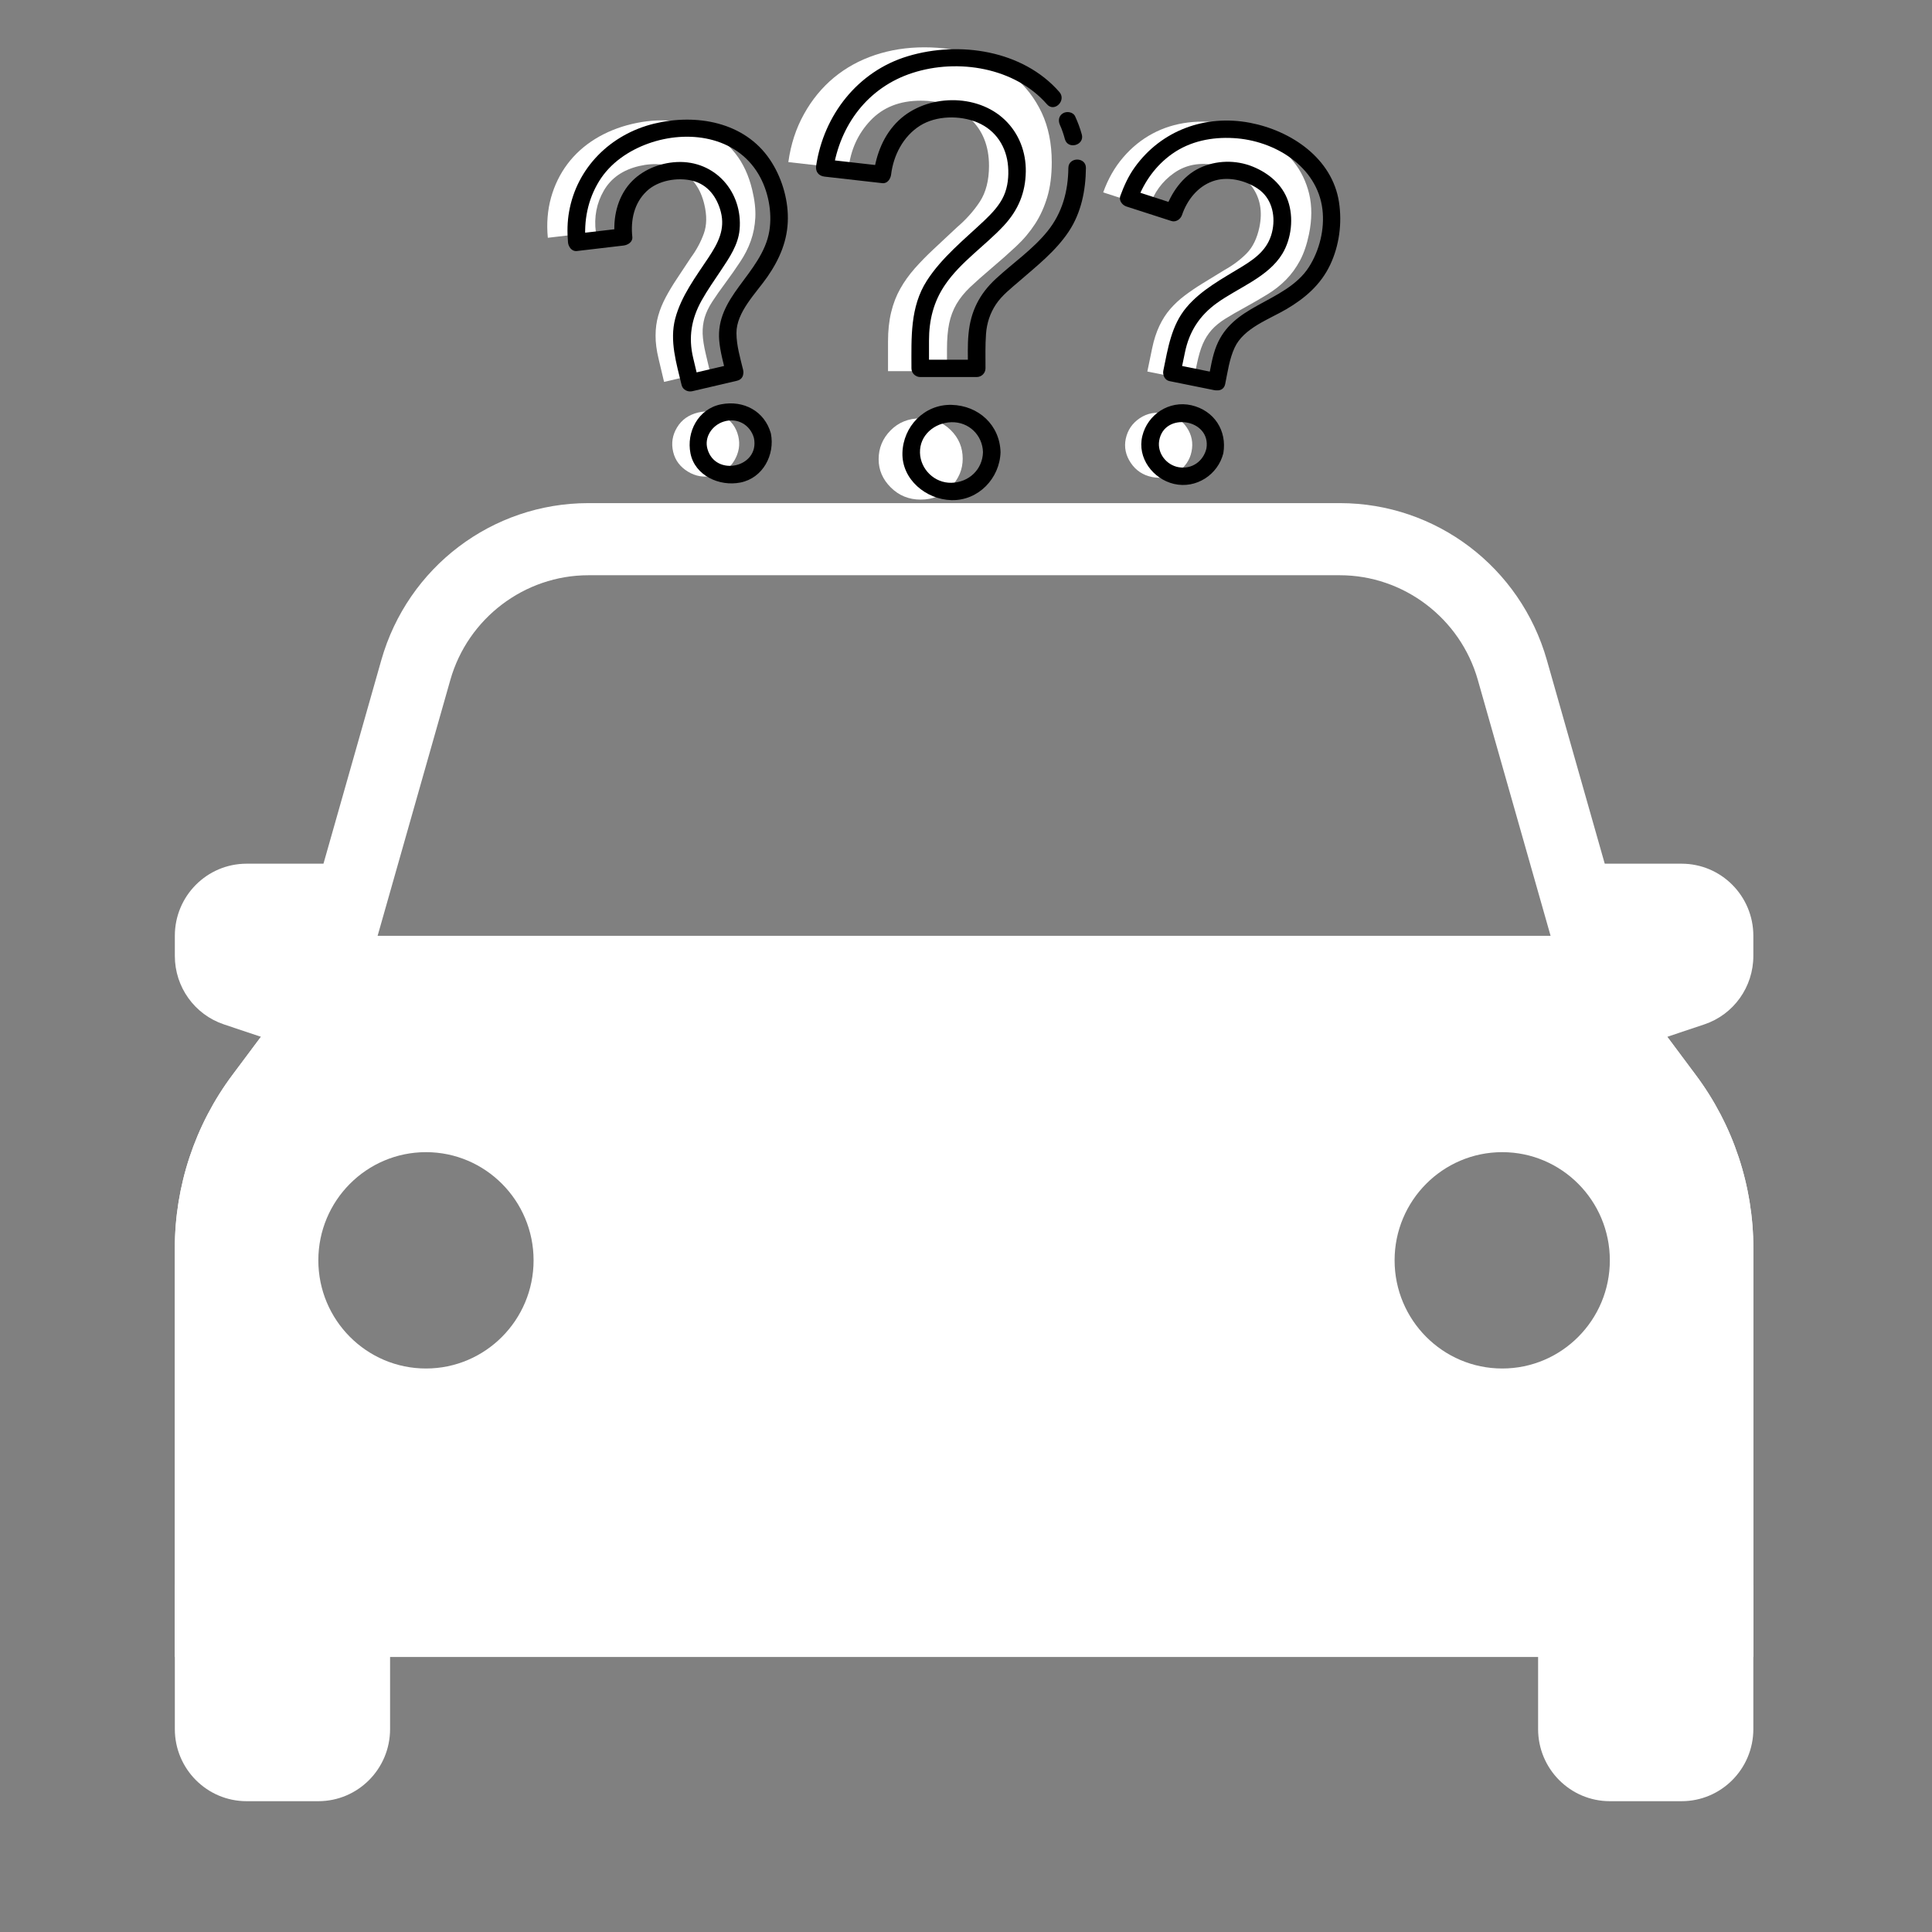 <?xml version="1.0" encoding="UTF-8"?>
<svg xmlns="http://www.w3.org/2000/svg" xmlns:xlink="http://www.w3.org/1999/xlink" width="144pt" height="144pt" viewBox="0 0 144 144" version="1.2">
<rect x="0" y="0" width="144" height="144" fill="#808080" stroke="none"/>
<defs>
<clipPath id="clip1">
  <path d="M 13 37.5 L 130.734 37.5 L 130.734 124 L 13 124 Z M 13 37.5 "/>
</clipPath>
<clipPath id="clip2">
  <path d="M 114 118 L 130.734 118 L 130.734 134.25 L 114 134.25 Z M 114 118 "/>
</clipPath>
<clipPath id="clip3">
  <path d="M 13 118 L 30 118 L 30 134.25 L 13 134.25 Z M 13 118 "/>
</clipPath>
<clipPath id="clip4">
  <path d="M 114 64 L 130.734 64 L 130.734 79 L 114 79 Z M 114 64 "/>
</clipPath>
<clipPath id="clip5">
  <path d="M 13 69 L 130.734 69 L 130.734 124 L 13 124 Z M 13 69 "/>
</clipPath>
<clipPath id="clip6">
  <path d="M 40.715 8 L 57 8 L 57 36 L 40.715 36 Z M 40.715 8 "/>
</clipPath>
<clipPath id="clip7">
  <path d="M 58 3.527 L 79 3.527 L 79 37.277 L 58 37.277 Z M 58 3.527 "/>
</clipPath>
<clipPath id="clip8">
  <path d="M 60 3.527 L 81 3.527 L 81 29 L 60 29 Z M 60 3.527 "/>
</clipPath>
<clipPath id="clip9">
  <path d="M 67 30 L 75 30 L 75 37.277 L 67 37.277 Z M 67 30 "/>
</clipPath>
<clipPath id="clip10">
  <path d="M 83 8 L 99.965 8 L 99.965 30 L 83 30 Z M 83 8 "/>
</clipPath>
</defs>
<g id="surface1">
<g clip-path="url(#clip1)" clip-rule="nonzero">
<path style=" stroke:none;fill-rule:nonzero;fill:rgb(100%,100%,100%);fill-opacity:1;" d="M 99.867 42.875 C 104.613 42.875 108.844 46.078 110.148 50.676 L 117.52 76.602 L 117.793 77.559 L 118.387 78.352 L 122.129 83.363 C 124.199 86.137 125.336 89.574 125.336 93.039 L 125.336 118.125 L 18.379 118.125 L 18.379 93.039 C 18.379 89.574 19.52 86.137 21.59 83.363 L 25.332 78.352 L 25.926 77.555 L 26.199 76.598 L 33.566 50.676 C 34.871 46.078 39.102 42.875 43.852 42.875 L 99.867 42.875 M 99.867 37.5 L 43.852 37.5 C 36.684 37.5 30.391 42.273 28.422 49.195 L 21.055 75.125 L 17.309 80.141 C 14.535 83.859 13.031 88.391 13.031 93.039 L 13.031 123.5 L 130.684 123.5 L 130.684 93.039 C 130.684 88.391 129.184 83.859 126.406 80.141 L 122.664 75.125 L 115.293 49.195 C 113.324 42.273 107.031 37.5 99.867 37.5 Z M 99.867 37.5 "/>
</g>
<g clip-path="url(#clip2)" clip-rule="nonzero">
<path style=" stroke:none;fill-rule:nonzero;fill:rgb(100%,100%,100%);fill-opacity:1;" d="M 130.684 118.125 L 114.641 118.125 L 114.641 128.875 C 114.641 131.844 117.039 134.25 119.988 134.25 L 125.336 134.25 C 128.289 134.25 130.684 131.844 130.684 128.875 Z M 130.684 118.125 "/>
</g>
<g clip-path="url(#clip3)" clip-rule="nonzero">
<path style=" stroke:none;fill-rule:nonzero;fill:rgb(100%,100%,100%);fill-opacity:1;" d="M 29.074 118.125 L 13.031 118.125 L 13.031 128.875 C 13.031 131.844 15.426 134.25 18.379 134.25 L 23.727 134.25 C 26.68 134.25 29.074 131.844 29.074 128.875 Z M 29.074 118.125 "/>
</g>
<g clip-path="url(#clip4)" clip-rule="nonzero">
<path style=" stroke:none;fill-rule:nonzero;fill:rgb(100%,100%,100%);fill-opacity:1;" d="M 121.09 78.34 L 127.031 76.352 C 129.215 75.621 130.684 73.566 130.684 71.25 L 130.684 69.75 C 130.684 66.781 128.289 64.375 125.336 64.375 L 114.641 64.375 Z M 121.09 78.34 "/>
</g>
<path style=" stroke:none;fill-rule:nonzero;fill:rgb(100%,100%,100%);fill-opacity:1;" d="M 22.121 78.172 L 16.688 76.352 C 14.504 75.621 13.031 73.566 13.031 71.25 L 13.031 69.75 C 13.031 66.781 15.426 64.375 18.379 64.375 L 29.074 64.375 Z M 22.121 78.172 "/>
<g clip-path="url(#clip5)" clip-rule="nonzero">
<path style=" stroke:none;fill-rule:nonzero;fill:rgb(100%,100%,100%);fill-opacity:1;" d="M 126.406 80.141 L 122.664 75.125 L 121.133 69.75 L 22.582 69.75 L 21.055 75.125 L 17.309 80.141 C 14.535 83.859 13.031 88.391 13.031 93.039 L 13.031 123.5 L 130.684 123.5 L 130.684 93.039 C 130.684 88.391 129.184 83.863 126.406 80.141 Z M 31.75 102 C 27.32 102 23.727 98.387 23.727 93.938 C 23.727 89.488 27.32 85.875 31.75 85.875 C 36.176 85.875 39.77 89.488 39.77 93.938 C 39.77 98.387 36.176 102 31.75 102 Z M 111.969 102 C 107.539 102 103.945 98.387 103.945 93.938 C 103.945 89.488 107.539 85.875 111.969 85.875 C 116.395 85.875 119.988 89.488 119.988 93.938 C 119.988 98.387 116.395 102 111.969 102 Z M 111.969 102 "/>
</g>
<g clip-path="url(#clip6)" clip-rule="nonzero">
<path style=" stroke:none;fill-rule:nonzero;fill:rgb(100%,100%,100%);fill-opacity:1;" d="M 55.027 32.512 C 55.176 33.133 55.078 33.738 54.734 34.324 C 54.387 34.91 53.863 35.285 53.164 35.449 C 52.488 35.609 51.855 35.508 51.273 35.152 C 50.691 34.797 50.324 34.309 50.176 33.688 C 50.02 33.039 50.117 32.43 50.465 31.855 C 50.812 31.281 51.336 30.914 52.039 30.746 C 52.738 30.582 53.375 30.676 53.941 31.023 C 54.512 31.367 54.871 31.863 55.027 32.512 Z M 52.906 27.664 L 49.496 28.465 L 49.086 26.738 C 48.938 26.121 48.859 25.543 48.863 25.012 C 48.863 24.48 48.93 23.984 49.062 23.527 C 49.191 23.066 49.379 22.613 49.617 22.164 C 49.855 21.715 50.133 21.254 50.453 20.773 L 51.492 19.203 C 51.918 18.625 52.238 18.023 52.461 17.402 C 52.684 16.785 52.695 16.055 52.492 15.219 C 52.219 14.07 51.629 13.242 50.727 12.73 C 49.828 12.223 48.797 12.105 47.637 12.375 C 46.426 12.66 45.551 13.27 45.008 14.203 C 44.465 15.141 44.266 16.172 44.41 17.301 L 40.832 17.723 C 40.73 16.66 40.812 15.664 41.07 14.73 C 41.332 13.797 41.742 12.961 42.293 12.227 C 42.844 11.492 43.531 10.871 44.355 10.359 C 45.18 9.852 46.098 9.477 47.113 9.238 C 48.129 9 49.113 8.922 50.062 9.004 C 51.016 9.082 51.898 9.324 52.711 9.727 C 53.52 10.133 54.219 10.699 54.805 11.434 C 55.387 12.168 55.809 13.074 56.066 14.152 C 56.25 14.918 56.328 15.605 56.297 16.219 C 56.266 16.836 56.152 17.41 55.961 17.949 C 55.773 18.484 55.508 19.008 55.168 19.516 C 54.832 20.027 54.461 20.555 54.055 21.105 C 53.668 21.625 53.348 22.086 53.086 22.488 C 52.824 22.891 52.637 23.281 52.523 23.66 C 52.41 24.043 52.359 24.445 52.371 24.871 C 52.387 25.297 52.465 25.812 52.609 26.406 L 52.906 27.664 "/>
</g>
<path style=" stroke:none;fill-rule:nonzero;fill:rgb(100%,100%,100%);fill-opacity:1;" d="M 88.809 33.664 C 88.68 34.293 88.332 34.797 87.773 35.188 C 87.207 35.574 86.574 35.695 85.867 35.555 C 85.188 35.418 84.656 35.062 84.281 34.5 C 83.902 33.934 83.777 33.336 83.906 32.711 C 84.043 32.062 84.391 31.547 84.949 31.172 C 85.508 30.797 86.141 30.68 86.848 30.82 C 87.555 30.965 88.09 31.312 88.457 31.863 C 88.828 32.414 88.945 33.016 88.809 33.664 Z M 88.949 28.387 L 85.516 27.691 L 85.875 25.957 C 86.004 25.332 86.184 24.777 86.41 24.297 C 86.637 23.816 86.906 23.395 87.223 23.031 C 87.539 22.668 87.898 22.332 88.305 22.027 C 88.711 21.719 89.16 21.414 89.652 21.113 L 91.266 20.125 C 91.898 19.773 92.445 19.363 92.91 18.895 C 93.375 18.422 93.695 17.766 93.871 16.922 C 94.109 15.766 93.93 14.77 93.328 13.934 C 92.727 13.098 91.844 12.562 90.672 12.324 C 89.457 12.078 88.402 12.266 87.512 12.891 C 86.621 13.512 86 14.367 85.652 15.449 L 82.227 14.34 C 82.586 13.336 83.082 12.465 83.719 11.727 C 84.352 10.988 85.078 10.402 85.891 9.965 C 86.703 9.527 87.594 9.25 88.555 9.129 C 89.52 9.012 90.512 9.055 91.535 9.262 C 92.559 9.469 93.484 9.805 94.312 10.273 C 95.141 10.742 95.84 11.332 96.402 12.035 C 96.969 12.738 97.359 13.547 97.578 14.453 C 97.793 15.363 97.789 16.363 97.566 17.445 C 97.406 18.215 97.184 18.875 96.895 19.418 C 96.602 19.961 96.258 20.438 95.855 20.844 C 95.453 21.254 94.992 21.617 94.469 21.938 C 93.945 22.258 93.383 22.586 92.785 22.914 C 92.211 23.227 91.723 23.508 91.312 23.766 C 90.906 24.02 90.57 24.297 90.305 24.594 C 90.039 24.895 89.824 25.238 89.652 25.629 C 89.48 26.023 89.336 26.52 89.211 27.121 L 88.949 28.387 "/>
<g clip-path="url(#clip7)" clip-rule="nonzero">
<path style=" stroke:none;fill-rule:nonzero;fill:rgb(100%,100%,100%);fill-opacity:1;" d="M 71.754 34.188 C 71.754 34.988 71.457 35.695 70.863 36.312 C 70.273 36.93 69.523 37.238 68.621 37.238 C 67.746 37.238 67.008 36.938 66.398 36.336 C 65.793 35.734 65.488 35.035 65.488 34.23 C 65.488 33.398 65.785 32.684 66.375 32.082 C 66.969 31.48 67.715 31.18 68.621 31.18 C 69.523 31.18 70.273 31.473 70.863 32.059 C 71.457 32.645 71.754 33.355 71.754 34.188 Z M 70.582 27.664 L 66.188 27.664 L 66.188 25.445 C 66.188 24.645 66.266 23.918 66.422 23.273 C 66.578 22.625 66.805 22.039 67.102 21.516 C 67.395 20.992 67.754 20.492 68.176 20.012 C 68.598 19.535 69.07 19.051 69.602 18.555 L 71.332 16.938 C 72.016 16.352 72.586 15.711 73.039 15.02 C 73.488 14.324 73.715 13.438 73.715 12.359 C 73.715 10.879 73.238 9.699 72.289 8.82 C 71.34 7.945 70.117 7.504 68.621 7.504 C 67.062 7.504 65.816 7.996 64.879 8.984 C 63.945 9.973 63.398 11.172 63.242 12.59 L 58.758 12.082 C 58.941 10.758 59.332 9.562 59.926 8.5 C 60.516 7.434 61.258 6.535 62.145 5.793 C 63.035 5.055 64.055 4.492 65.207 4.105 C 66.359 3.719 67.59 3.527 68.902 3.527 C 70.211 3.527 71.434 3.711 72.57 4.082 C 73.707 4.453 74.715 5 75.586 5.723 C 76.457 6.449 77.145 7.344 77.645 8.406 C 78.141 9.469 78.391 10.695 78.391 12.082 C 78.391 13.07 78.281 13.934 78.062 14.672 C 77.844 15.41 77.543 16.082 77.152 16.684 C 76.762 17.285 76.289 17.848 75.727 18.371 C 75.164 18.895 74.559 19.434 73.902 19.988 C 73.281 20.516 72.75 20.984 72.312 21.398 C 71.875 21.816 71.535 22.242 71.285 22.672 C 71.035 23.105 70.855 23.582 70.746 24.105 C 70.637 24.629 70.582 25.277 70.582 26.047 L 70.582 27.664 "/>
</g>
<path style=" stroke:none;fill-rule:nonzero;fill:rgb(0%,0%,0%);fill-opacity:1;" d="M 79.004 9.32 C 79.16 9.66 79.273 10.012 79.371 10.371 C 79.59 11.176 80.848 10.832 80.633 10.027 C 80.504 9.559 80.336 9.109 80.133 8.668 C 79.984 8.348 79.52 8.273 79.238 8.438 C 78.906 8.629 78.855 9 79.004 9.32 "/>
<g clip-path="url(#clip8)" clip-rule="nonzero">
<path style=" stroke:none;fill-rule:nonzero;fill:rgb(0%,0%,0%);fill-opacity:1;" d="M 79.629 12.52 C 79.613 14.25 79.18 15.863 78.074 17.234 C 76.988 18.582 75.5 19.602 74.234 20.77 C 72.992 21.914 72.344 23.219 72.188 24.887 C 72.105 25.734 72.145 26.602 72.145 27.457 C 72.363 27.238 72.582 27.023 72.801 26.809 L 68.586 26.809 L 69.242 27.457 L 69.242 25.395 C 69.242 23.875 69.574 22.5 70.438 21.23 C 71.605 19.516 73.418 18.324 74.816 16.82 C 75.898 15.656 76.434 14.363 76.457 12.785 C 76.477 11.336 75.953 9.949 74.898 8.938 C 72.809 6.93 69.062 7.012 66.988 8.973 C 65.863 10.035 65.297 11.504 65.109 13.008 C 65.328 12.789 65.547 12.574 65.766 12.359 C 64.332 12.195 62.895 12.035 61.461 11.871 C 61.672 12.145 61.883 12.418 62.094 12.691 C 62.598 9.32 64.684 6.508 68.016 5.434 C 71.406 4.34 75.645 5.035 78.035 7.773 C 78.586 8.406 79.508 7.488 78.961 6.859 C 76.246 3.746 71.508 3.031 67.668 4.188 C 63.926 5.312 61.398 8.582 60.832 12.348 C 60.766 12.793 61.008 13.113 61.461 13.164 C 62.895 13.328 64.332 13.492 65.766 13.652 C 66.148 13.695 66.379 13.324 66.418 13.008 C 66.594 11.574 67.316 10.168 68.562 9.375 C 69.773 8.605 71.555 8.582 72.855 9.129 C 74.23 9.707 75.027 10.957 75.137 12.406 C 75.195 13.133 75.121 13.914 74.82 14.586 C 74.504 15.305 73.914 15.918 73.352 16.453 C 71.863 17.859 70.215 19.172 69.094 20.902 C 67.816 22.879 67.934 25.184 67.934 27.426 L 67.934 27.457 C 67.934 27.809 68.23 28.102 68.586 28.102 L 72.801 28.102 C 73.156 28.102 73.453 27.809 73.453 27.457 C 73.453 26.598 73.43 25.738 73.492 24.887 C 73.551 24.09 73.789 23.352 74.23 22.688 C 74.676 22.016 75.371 21.477 75.977 20.953 C 77.297 19.805 78.684 18.723 79.66 17.254 C 80.594 15.852 80.922 14.172 80.938 12.52 C 80.945 11.684 79.637 11.684 79.629 12.52 "/>
</g>
<g clip-path="url(#clip9)" clip-rule="nonzero">
<path style=" stroke:none;fill-rule:nonzero;fill:rgb(0%,0%,0%);fill-opacity:1;" d="M 73.266 33.703 C 73.23 35 72.211 35.953 70.918 35.984 C 69.656 36.016 68.605 34.977 68.57 33.75 C 68.531 32.434 69.66 31.5 70.918 31.469 C 72.219 31.438 73.23 32.438 73.266 33.703 C 73.289 34.535 74.598 34.539 74.574 33.703 C 74.52 31.68 72.941 30.227 70.918 30.176 C 68.883 30.129 67.316 31.797 67.262 33.75 C 67.207 35.734 69.02 37.23 70.918 37.277 C 72.934 37.328 74.52 35.637 74.574 33.703 C 74.598 32.871 73.293 32.871 73.266 33.703 "/>
</g>
<path style=" stroke:none;fill-rule:nonzero;fill:rgb(0%,0%,0%);fill-opacity:1;" d="M 54.586 27.133 C 53.48 27.391 52.371 27.652 51.262 27.91 C 51.531 28.062 51.797 28.211 52.066 28.363 C 51.934 27.805 51.801 27.25 51.668 26.691 C 51.297 25.152 51.527 23.77 52.297 22.391 C 52.73 21.617 53.246 20.887 53.738 20.148 C 54.355 19.219 55.023 18.254 55.125 17.113 C 55.375 14.332 53.316 11.941 50.445 12.078 C 49.141 12.141 47.816 12.688 46.953 13.668 C 46.004 14.75 45.672 16.258 45.824 17.656 C 46.039 17.438 46.258 17.223 46.477 17.008 C 45.312 17.145 44.152 17.281 42.988 17.418 C 43.207 17.633 43.426 17.852 43.645 18.066 C 43.508 16.449 43.797 14.906 44.652 13.508 C 45.477 12.16 46.852 11.223 48.328 10.695 C 51.258 9.648 54.852 10.148 56.531 12.98 C 57.258 14.203 57.57 15.805 57.344 17.203 C 57.09 18.797 56 20.094 55.074 21.363 C 54.176 22.59 53.48 23.793 53.605 25.359 C 53.676 26.227 53.926 27.082 54.129 27.926 C 54.324 28.738 55.586 28.395 55.391 27.582 C 55.172 26.676 54.895 25.762 54.891 24.828 C 54.883 23.258 56.352 21.852 57.191 20.641 C 58.113 19.312 58.719 17.902 58.723 16.266 C 58.73 14.754 58.23 13.141 57.379 11.887 C 55.477 9.074 51.875 8.453 48.742 9.219 C 45.504 10.012 42.996 12.5 42.418 15.77 C 42.281 16.527 42.27 17.297 42.336 18.066 C 42.363 18.383 42.613 18.754 42.988 18.711 C 44.152 18.574 45.312 18.438 46.477 18.301 C 46.801 18.262 47.172 18.035 47.129 17.656 C 46.996 16.41 47.258 15.145 48.195 14.254 C 49.047 13.441 50.492 13.199 51.602 13.469 C 52.766 13.754 53.441 14.699 53.727 15.793 C 54.062 17.102 53.52 18.121 52.812 19.191 C 51.859 20.629 50.777 22.055 50.328 23.742 C 49.891 25.406 50.418 27.09 50.805 28.707 C 50.891 29.059 51.273 29.238 51.609 29.156 C 52.719 28.898 53.828 28.637 54.934 28.379 C 55.754 28.188 55.406 26.938 54.586 27.133 "/>
<path style=" stroke:none;fill-rule:nonzero;fill:rgb(0%,0%,0%);fill-opacity:1;" d="M 56.195 32.652 C 56.637 34.844 53.316 35.578 52.727 33.453 C 52.48 32.566 53.086 31.703 53.918 31.43 C 54.934 31.094 55.922 31.652 56.195 32.652 C 56.418 33.453 57.676 33.113 57.457 32.309 C 56.996 30.641 55.414 29.805 53.738 30.137 C 52.039 30.477 51.145 32.199 51.465 33.797 C 51.801 35.461 53.629 36.273 55.184 35.965 C 56.871 35.633 57.773 33.887 57.457 32.309 C 57.293 31.492 56.031 31.836 56.195 32.652 "/>
<g clip-path="url(#clip10)" clip-rule="nonzero">
<path style=" stroke:none;fill-rule:nonzero;fill:rgb(0%,0%,0%);fill-opacity:1;" d="M 90.859 27.836 C 89.742 27.609 88.629 27.383 87.512 27.16 C 87.664 27.426 87.816 27.688 87.969 27.953 C 88.086 27.391 88.203 26.828 88.32 26.262 C 88.641 24.711 89.398 23.531 90.691 22.594 C 92.297 21.434 94.516 20.66 95.574 18.922 C 96.266 17.781 96.434 16.211 95.996 14.961 C 95.566 13.738 94.555 12.902 93.383 12.422 C 92.105 11.902 90.637 11.938 89.402 12.527 C 88.133 13.129 87.277 14.395 86.84 15.676 C 87.109 15.523 87.375 15.375 87.645 15.227 C 86.531 14.863 85.418 14.504 84.305 14.145 C 84.457 14.41 84.609 14.676 84.762 14.941 C 85.277 13.547 86.148 12.328 87.375 11.461 C 88.711 10.52 90.328 10.199 91.941 10.293 C 94.992 10.461 98.18 12.402 98.566 15.605 C 98.742 17.07 98.352 18.656 97.562 19.898 C 96.691 21.27 95.113 22 93.734 22.766 C 92.387 23.512 91.281 24.289 90.68 25.75 C 90.352 26.547 90.23 27.445 90.055 28.289 C 89.887 29.102 91.148 29.445 91.316 28.633 C 91.504 27.723 91.629 26.758 92.023 25.91 C 92.695 24.457 94.57 23.809 95.875 23.047 C 97.27 22.227 98.441 21.219 99.141 19.742 C 99.824 18.301 100.039 16.633 99.801 15.066 C 99.301 11.801 96.242 9.742 93.168 9.152 C 89.832 8.516 86.562 9.715 84.586 12.457 C 84.113 13.109 83.777 13.848 83.504 14.598 C 83.375 14.938 83.641 15.289 83.957 15.391 C 85.07 15.75 86.184 16.109 87.297 16.469 C 87.648 16.586 87.992 16.34 88.102 16.02 C 88.477 14.922 89.25 13.918 90.379 13.512 C 91.477 13.113 92.797 13.43 93.738 14.055 C 94.758 14.734 95.066 15.973 94.852 17.113 C 94.602 18.453 93.727 19.164 92.609 19.852 C 91.145 20.75 89.543 21.586 88.426 22.918 C 87.305 24.254 87.051 25.965 86.711 27.609 C 86.641 27.938 86.801 28.332 87.168 28.406 C 88.281 28.633 89.398 28.855 90.512 29.082 C 91.336 29.25 91.684 28.004 90.859 27.836 "/>
</g>
<path style=" stroke:none;fill-rule:nonzero;fill:rgb(0%,0%,0%);fill-opacity:1;" d="M 89.918 33.434 C 89.691 34.375 88.844 34.992 87.855 34.824 C 86.93 34.664 86.246 33.777 86.398 32.848 C 86.766 30.652 90.293 31.227 89.918 33.434 C 89.781 34.246 91.039 34.598 91.18 33.777 C 91.465 32.098 90.5 30.602 88.809 30.207 C 87.145 29.824 85.531 30.887 85.141 32.504 C 84.746 34.129 85.934 35.703 87.508 36.07 C 89.156 36.453 90.789 35.375 91.18 33.777 C 91.375 32.965 90.117 32.621 89.918 33.434 "/>
</g>
</svg>
